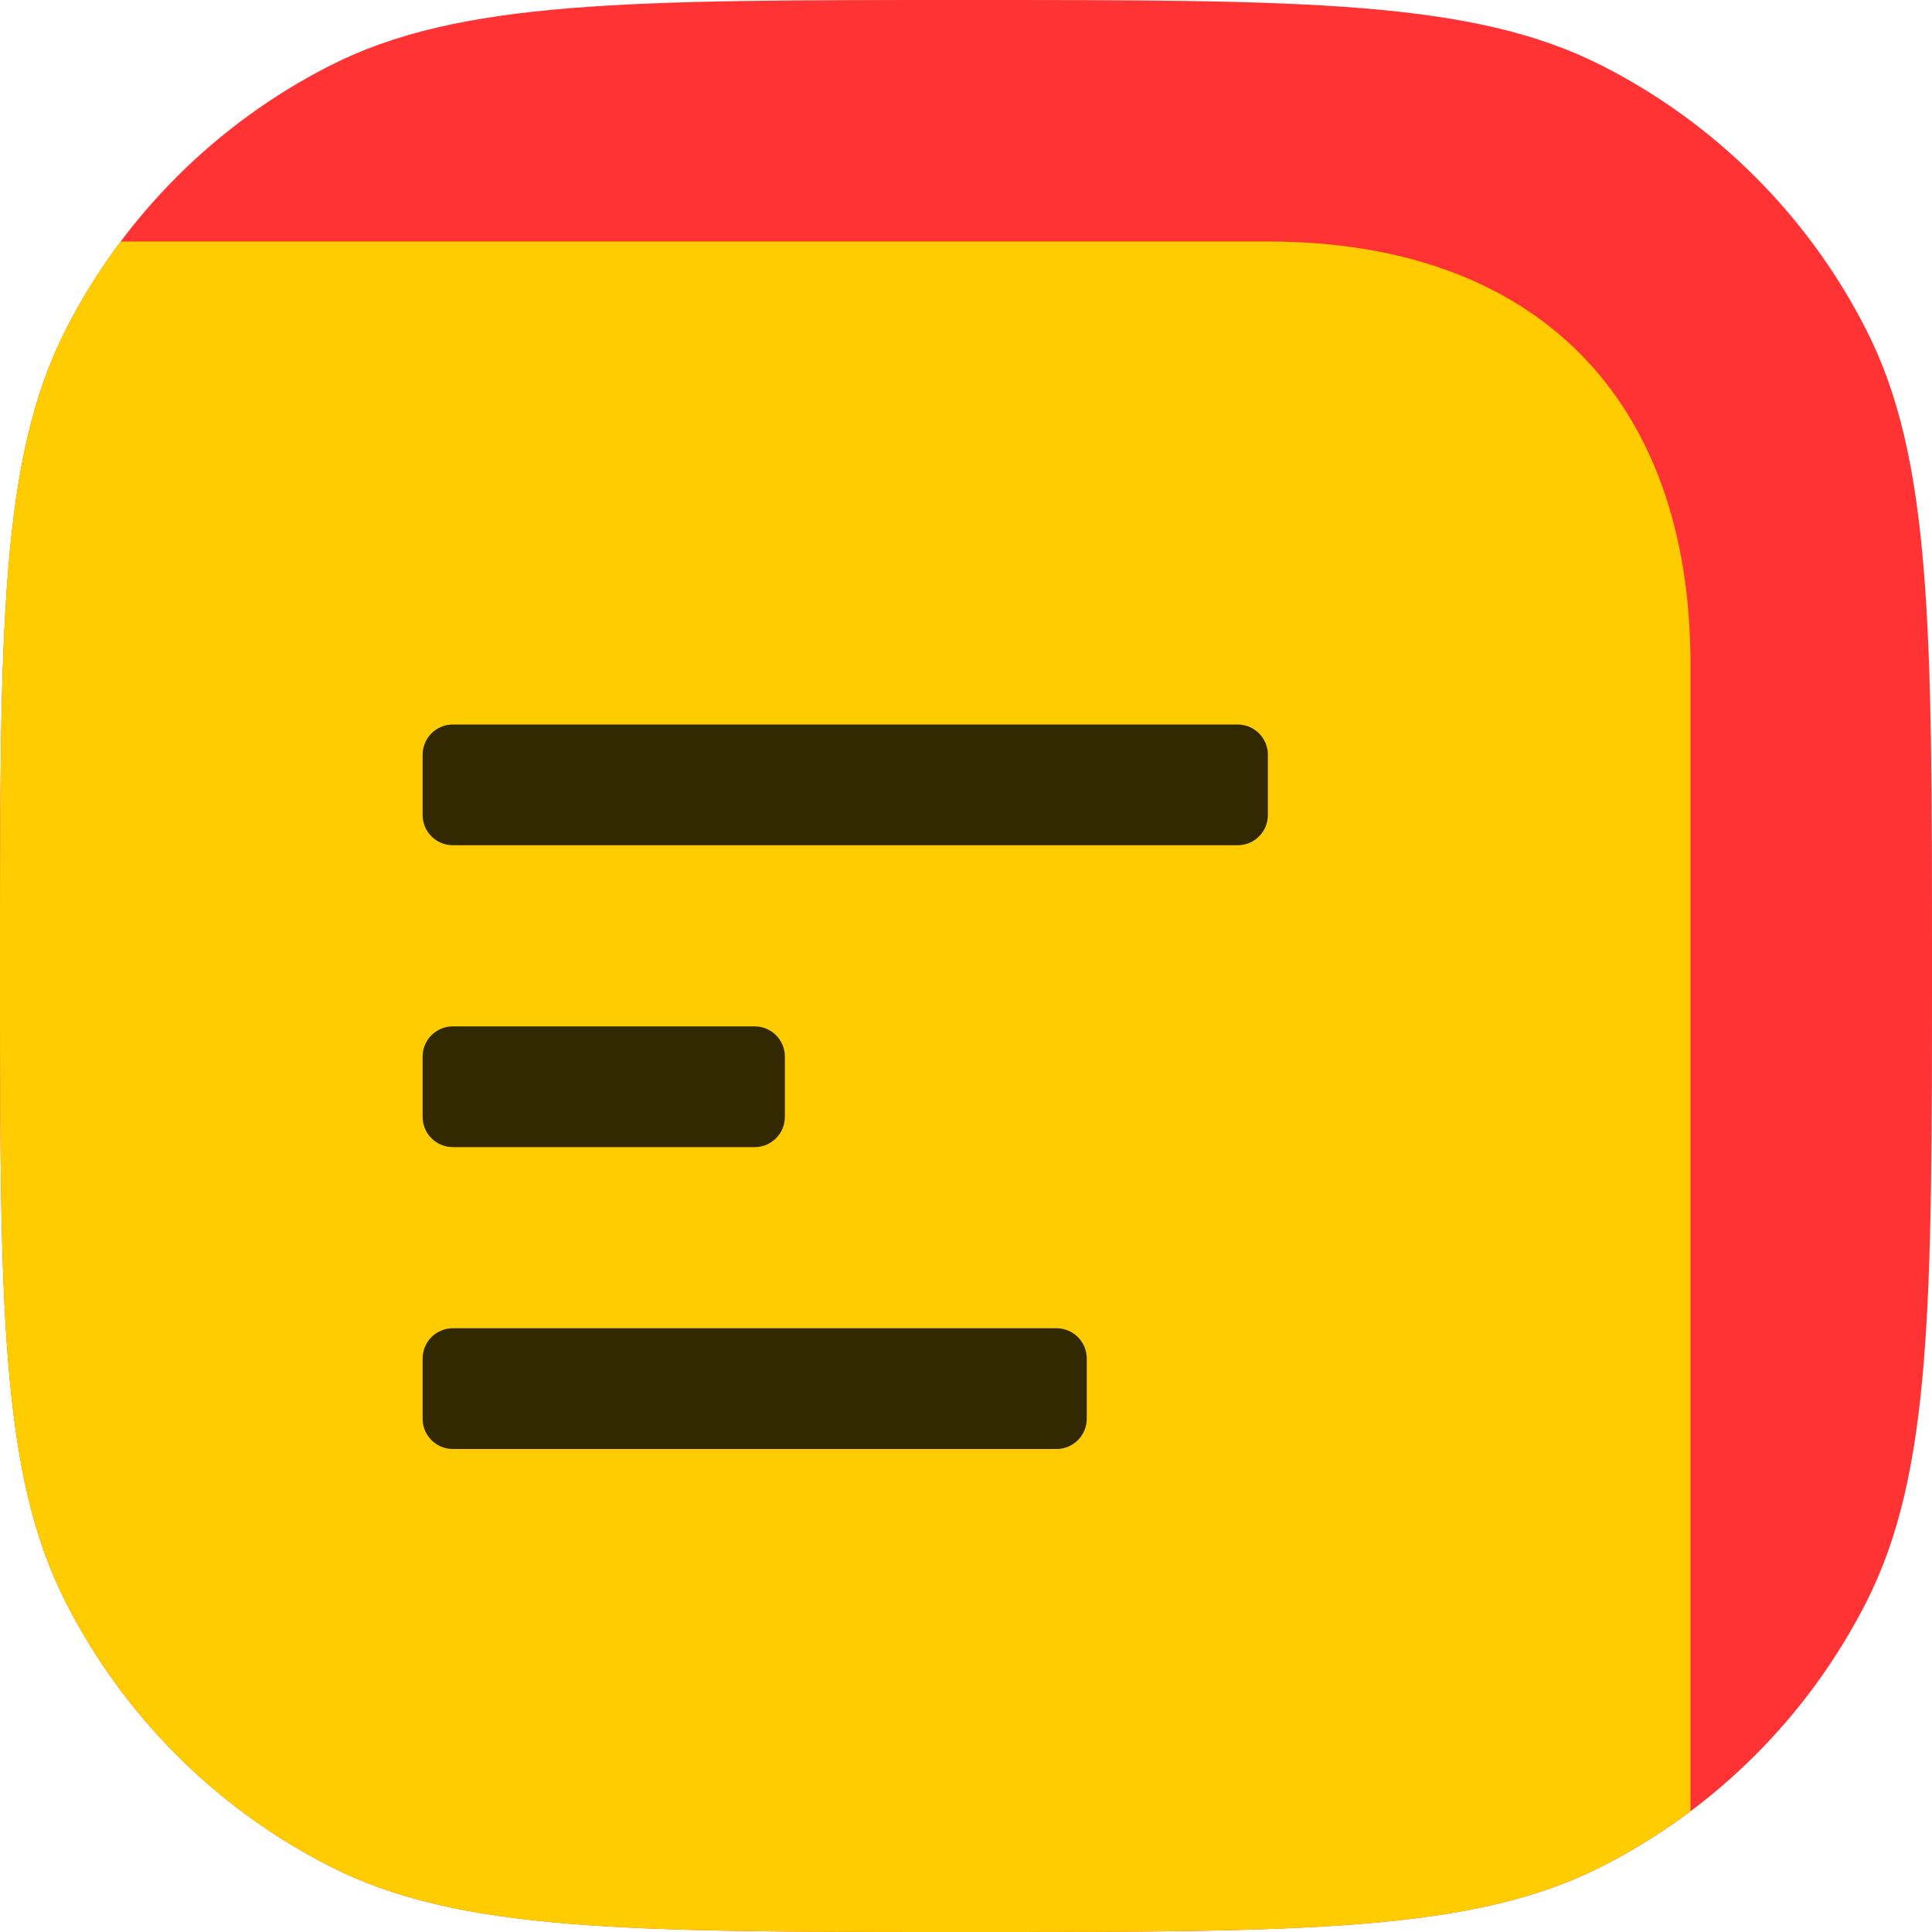 <svg width="16" height="16" class="WidgetIcon" viewBox="0 0 16 16" fill="none" xmlns="http://www.w3.org/2000/svg"><path d="M0 8C0 5.2 0 3.8 0.545 2.73C1.024 1.789 1.789 1.024 2.73 0.545C3.8 0 5.2 0 8 0C10.8 0 12.2 0 13.27 0.545C14.211 1.024 14.976 1.789 15.455 2.73C16 3.8 16 5.2 16 8C16 10.8 16 12.2 15.455 13.27C14.976 14.211 14.211 14.976 13.27 15.455C12.2 16 10.8 16 8 16C5.2 16 3.8 16 2.73 15.455C1.789 14.976 1.024 14.211 0.545 13.27C0 12.2 0 10.8 0 8Z" fill="#FF3333"></path><path d="M0.545 2.73C0 3.8 0 5.2 0 8C0 10.8 0 12.2 0.545 13.27C1.024 14.211 1.789 14.976 2.73 15.455C3.787 15.993 5.166 16 7.899 16C7.933 16 7.966 16 8 16C8.034 16 8.067 16 8.101 16C10.834 16 12.213 15.993 13.27 15.455C13.527 15.324 13.771 15.171 14 15V5.5C14 3.291 12.709 2 10.5 2H1C0.828 2.229 0.676 2.473 0.545 2.73Z" fill="#FFCC00"></path><path fill-rule="evenodd" clip-rule="evenodd" d="M3.5 6.25C3.5 6.112 3.612 6 3.75 6H10.25C10.388 6 10.5 6.112 10.5 6.25V6.75C10.5 6.888 10.388 7 10.25 7H3.75C3.612 7 3.5 6.888 3.5 6.75V6.25ZM3.5 8.75C3.5 8.612 3.612 8.5 3.75 8.5H6.25C6.388 8.5 6.5 8.612 6.5 8.75V9.25C6.5 9.388 6.388 9.5 6.25 9.5H3.75C3.612 9.5 3.5 9.388 3.5 9.25V8.75ZM3.75 11C3.612 11 3.5 11.112 3.5 11.25V11.75C3.5 11.888 3.612 12 3.75 12H8.75C8.888 12 9 11.888 9 11.75V11.25C9 11.112 8.888 11 8.75 11H3.75Z" fill="#332900"></path></svg>